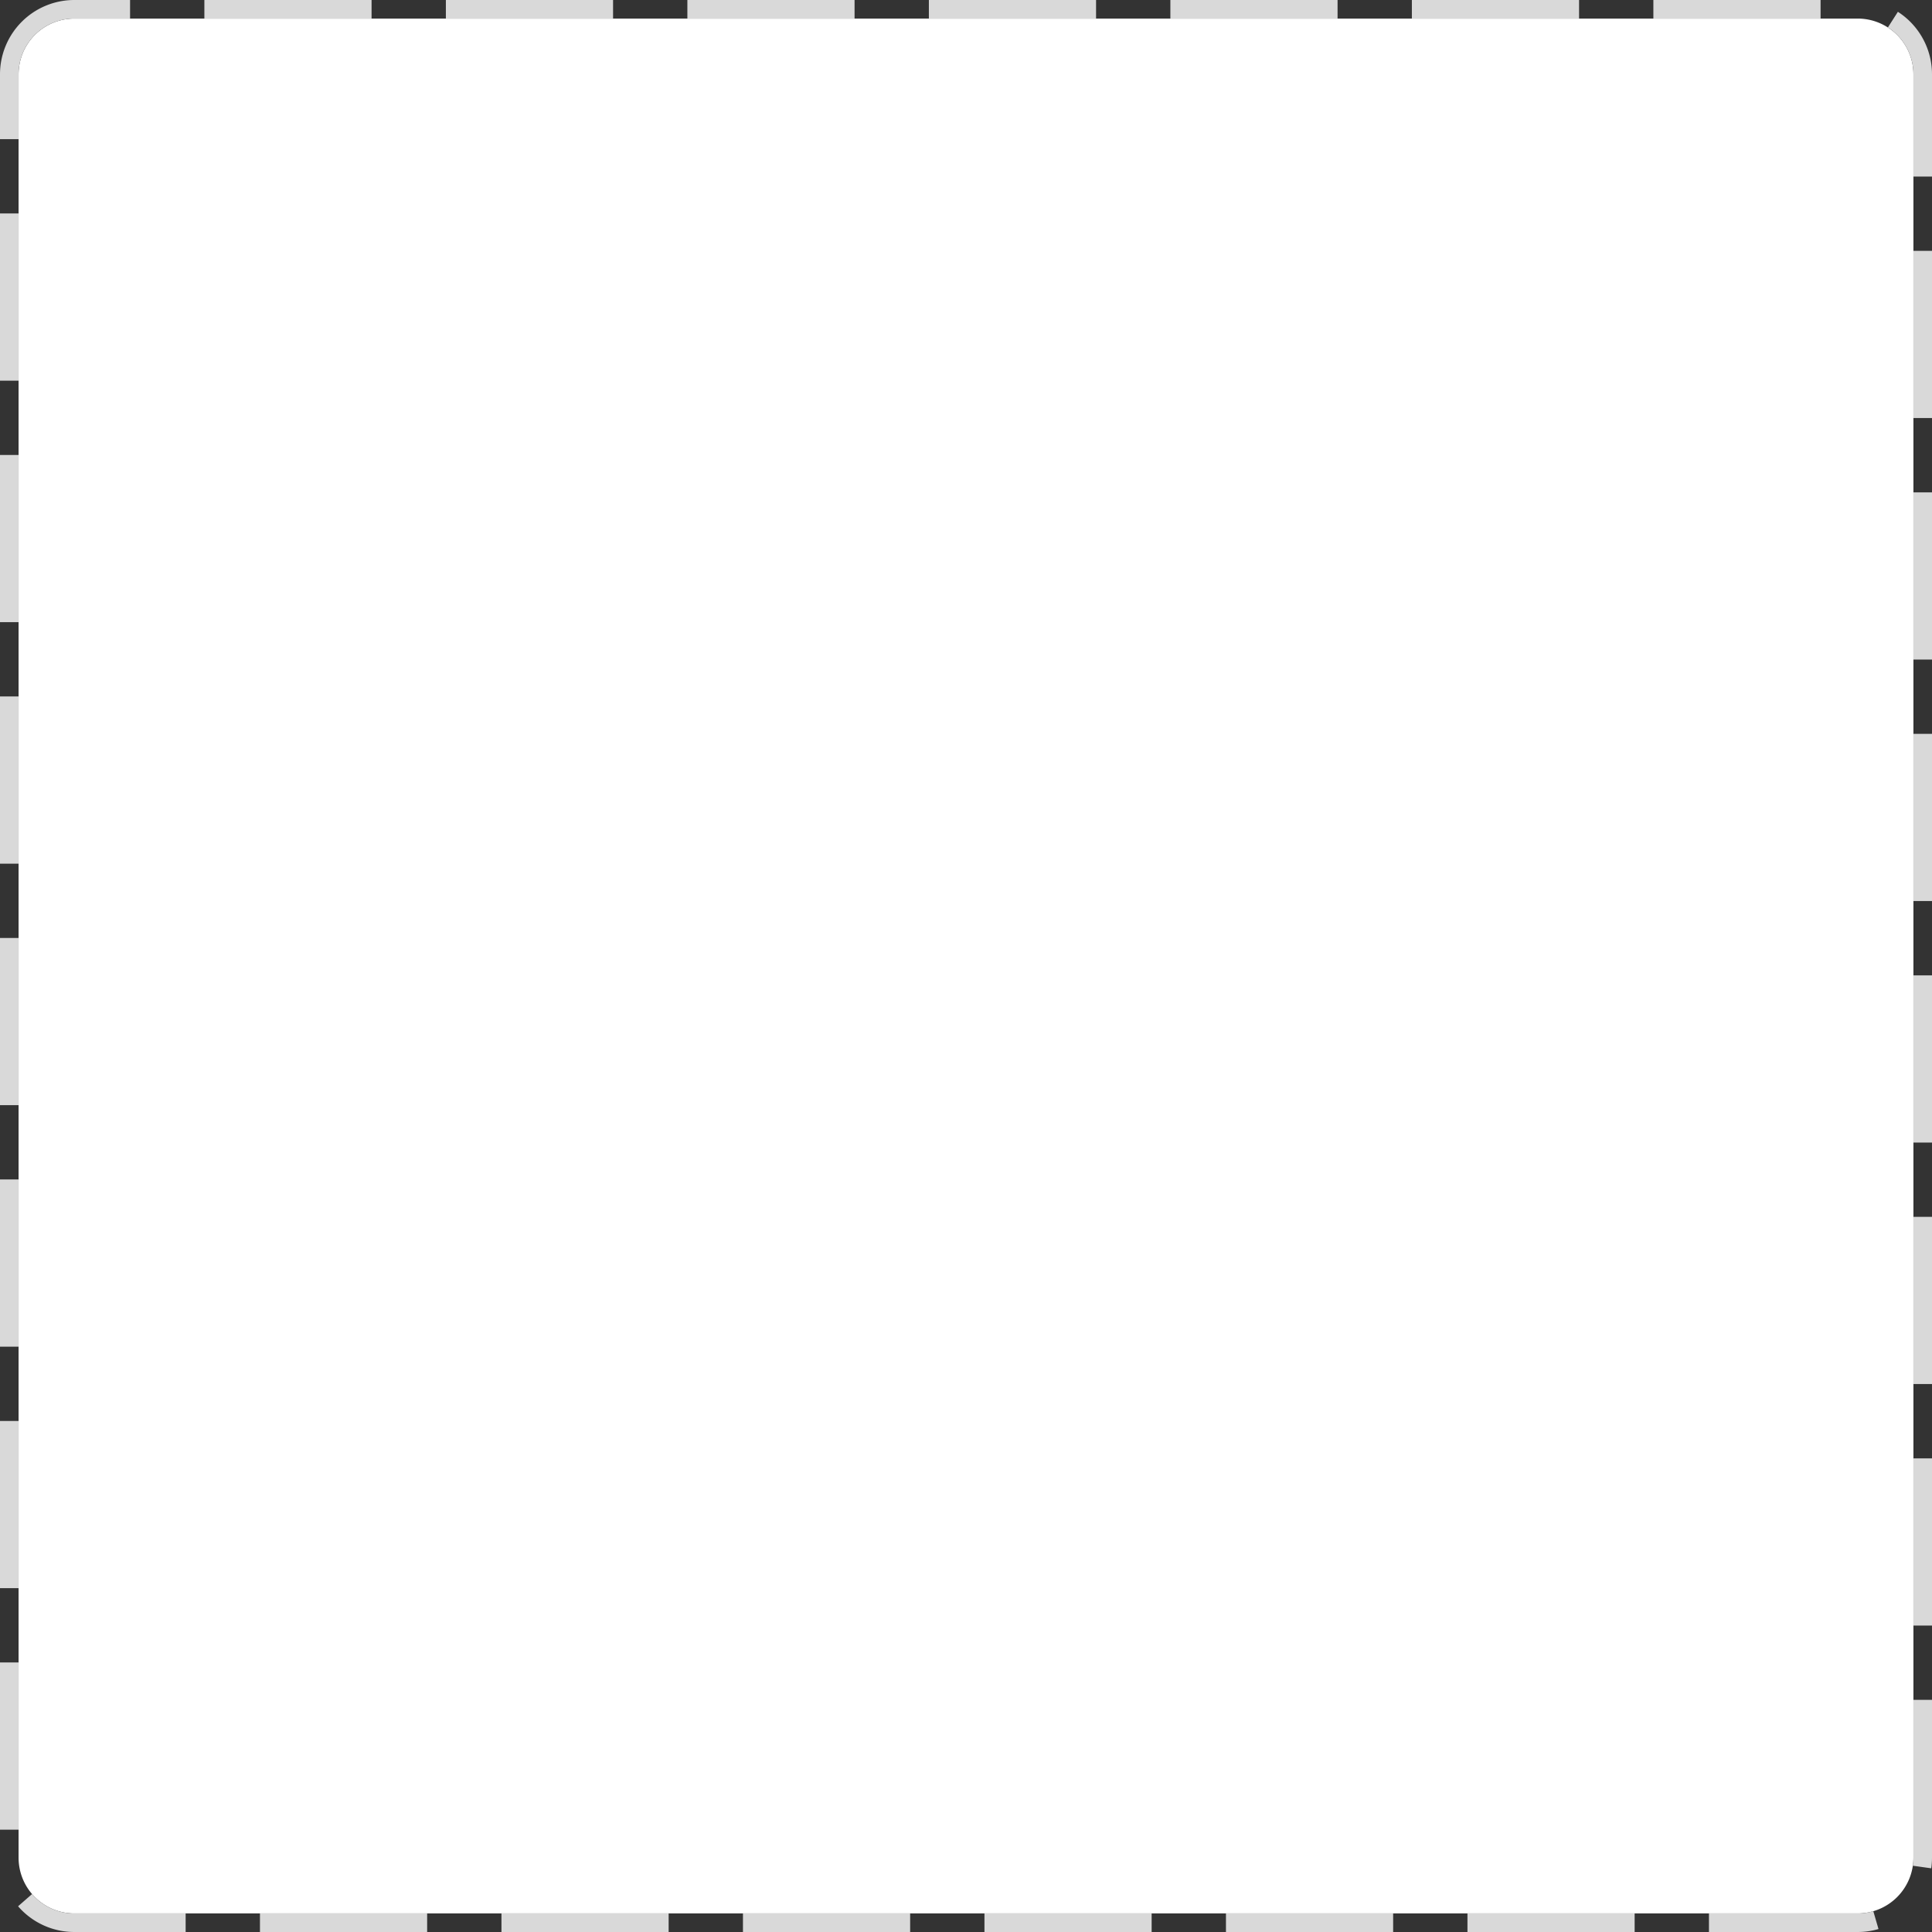 ﻿<?xml version="1.0" encoding="utf-8"?>
<svg version="1.1" xmlns:xlink="http://www.w3.org/1999/xlink" width="104px" height="104px" xmlns="http://www.w3.org/2000/svg">
  <rect width="100%" height="100%" fill="#333333" stroke="none"/>
  <g transform="matrix(1 0 0 1 -1231 -1286 )">
    <path d="M 1232 1290  A 3 3 0 0 1 1235 1287 L 1331 1287  A 3 3 0 0 1 1334 1290 L 1334 1386  A 3 3 0 0 1 1331 1389 L 1235 1389  A 3 3 0 0 1 1232 1386 L 1232 1290  Z " fill-rule="nonzero" fill="#ffffff" stroke="none" />
    <path d="M 1231.5 1290  A 3.5 3.5 0 0 1 1235 1286.5 L 1331 1286.5  A 3.5 3.5 0 0 1 1334.5 1290 L 1334.5 1386  A 3.5 3.5 0 0 1 1331 1389.5 L 1235 1389.5  A 3.5 3.5 0 0 1 1231.5 1386 L 1231.5 1290  Z " stroke-width="1" stroke-dasharray="9,4" stroke="#d9d9d9" fill="none" stroke-dashoffset="0.5" />
  </g>
</svg>